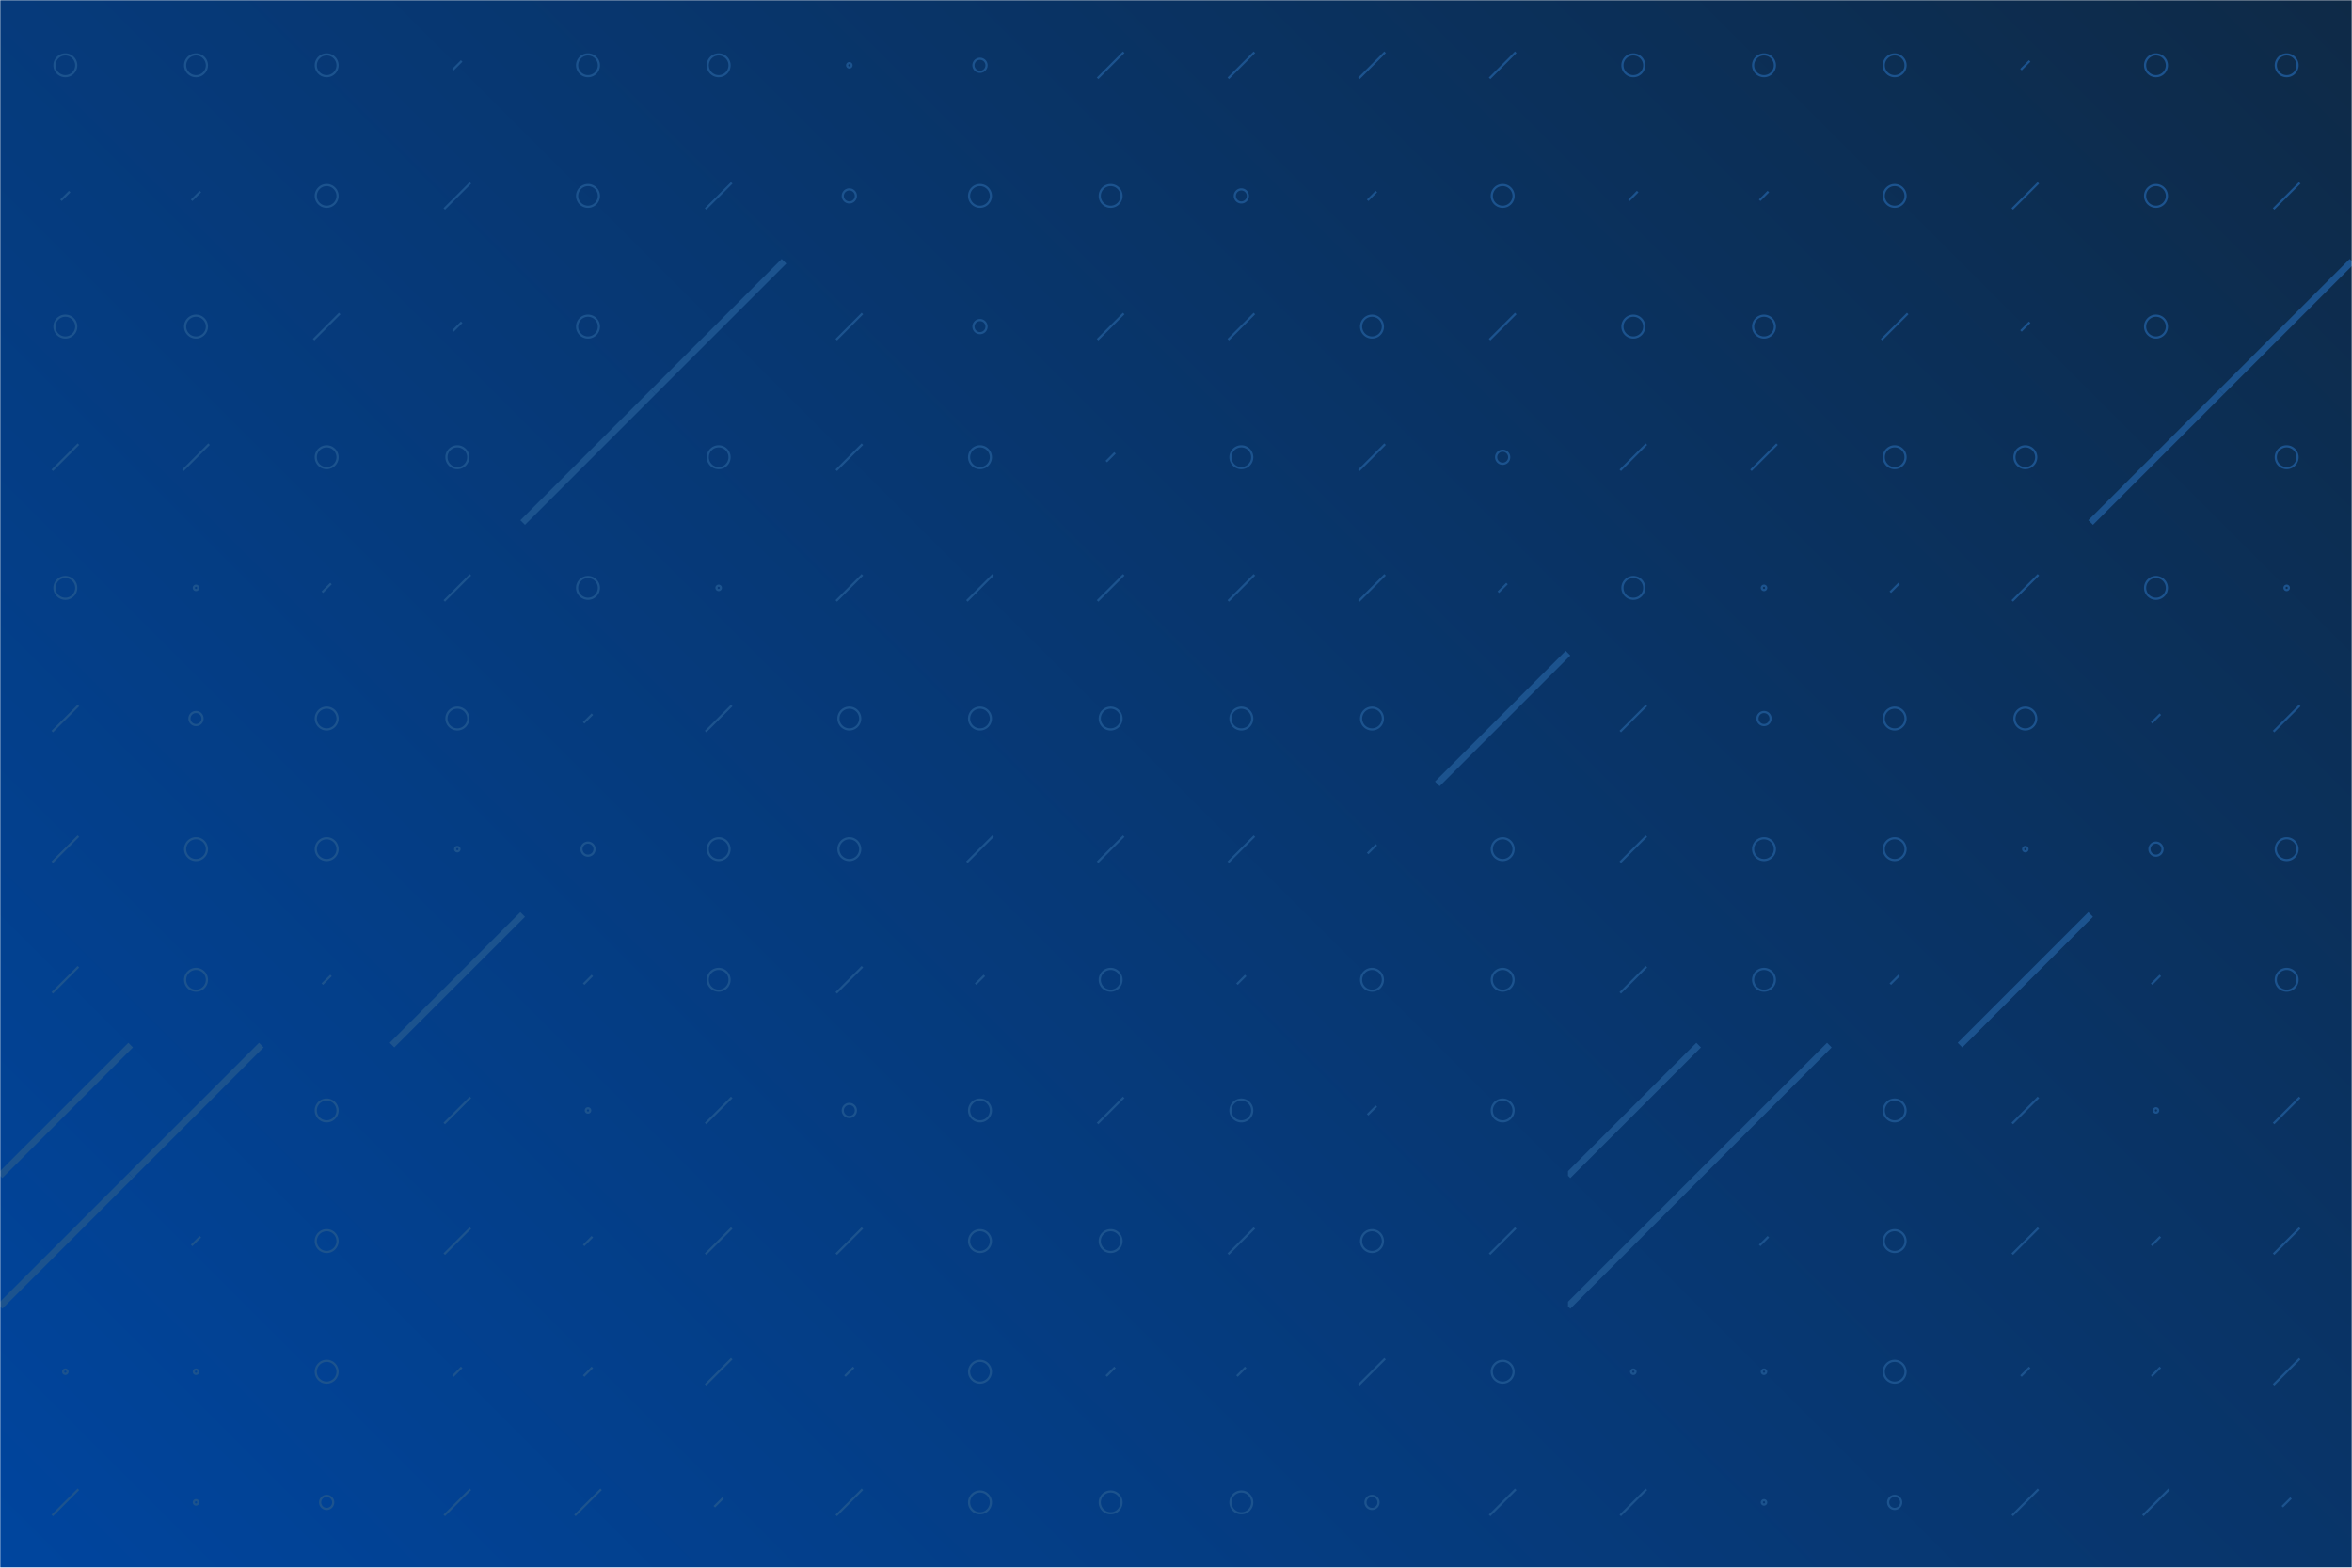 <svg xmlns="http://www.w3.org/2000/svg" version="1.1" xmlns:xlink="http://www.w3.org/1999/xlink" xmlns:svgjs="http://svgjs.com/svgjs" width="1080" height="720" preserveAspectRatio="none" viewBox="0 0 1080 720"><g mask="url(&quot;#SvgjsMask1174&quot;)" fill="none"><rect width="1080" height="720" x="0" y="0" fill="url(#SvgjsLinearGradient1175)"></rect><use xlink:href="#SvgjsSymbol1182" x="0" y="0"></use><use xlink:href="#SvgjsSymbol1182" x="720" y="0"></use></g><defs><mask id="SvgjsMask1174"><rect width="1080" height="720" fill="#ffffff"></rect></mask><linearGradient x1="91.67%" y1="-12.5%" x2="8.33%" y2="112.5%" gradientUnits="userSpaceOnUse" id="SvgjsLinearGradient1175"><stop stop-color="#0e2a47" offset="0"></stop><stop stop-color="#00459e" offset="1"></stop></linearGradient><path d="M-1 0 a1 1 0 1 0 2 0 a1 1 0 1 0 -2 0z" id="SvgjsPath1180"></path><path d="M-3 0 a3 3 0 1 0 6 0 a3 3 0 1 0 -6 0z" id="SvgjsPath1181"></path><path d="M-5 0 a5 5 0 1 0 10 0 a5 5 0 1 0 -10 0z" id="SvgjsPath1176"></path><path d="M2 -2 L-2 2z" id="SvgjsPath1177"></path><path d="M6 -6 L-6 6z" id="SvgjsPath1178"></path><path d="M30 -30 L-30 30z" id="SvgjsPath1179"></path></defs><symbol id="SvgjsSymbol1182"><use xlink:href="#SvgjsPath1176" x="30" y="30" stroke="#1c538e"></use><use xlink:href="#SvgjsPath1177" x="30" y="90" stroke="#1c538e"></use><use xlink:href="#SvgjsPath1176" x="30" y="150" stroke="#1c538e"></use><use xlink:href="#SvgjsPath1178" x="30" y="210" stroke="#1c538e"></use><use xlink:href="#SvgjsPath1176" x="30" y="270" stroke="#1c538e"></use><use xlink:href="#SvgjsPath1178" x="30" y="330" stroke="#1c538e"></use><use xlink:href="#SvgjsPath1178" x="30" y="390" stroke="#1c538e"></use><use xlink:href="#SvgjsPath1178" x="30" y="450" stroke="#1c538e"></use><use xlink:href="#SvgjsPath1179" x="30" y="510" stroke="#1c538e" stroke-width="3"></use><use xlink:href="#SvgjsPath1179" x="30" y="570" stroke="#1c538e" stroke-width="3"></use><use xlink:href="#SvgjsPath1180" x="30" y="630" stroke="#1c538e"></use><use xlink:href="#SvgjsPath1178" x="30" y="690" stroke="#1c538e"></use><use xlink:href="#SvgjsPath1176" x="90" y="30" stroke="#1c538e"></use><use xlink:href="#SvgjsPath1177" x="90" y="90" stroke="#1c538e"></use><use xlink:href="#SvgjsPath1176" x="90" y="150" stroke="#1c538e"></use><use xlink:href="#SvgjsPath1178" x="90" y="210" stroke="#1c538e"></use><use xlink:href="#SvgjsPath1180" x="90" y="270" stroke="#1c538e"></use><use xlink:href="#SvgjsPath1181" x="90" y="330" stroke="#1c538e"></use><use xlink:href="#SvgjsPath1176" x="90" y="390" stroke="#1c538e"></use><use xlink:href="#SvgjsPath1176" x="90" y="450" stroke="#1c538e"></use><use xlink:href="#SvgjsPath1179" x="90" y="510" stroke="#1c538e" stroke-width="3"></use><use xlink:href="#SvgjsPath1177" x="90" y="570" stroke="#1c538e"></use><use xlink:href="#SvgjsPath1180" x="90" y="630" stroke="#1c538e"></use><use xlink:href="#SvgjsPath1180" x="90" y="690" stroke="#1c538e"></use><use xlink:href="#SvgjsPath1176" x="150" y="30" stroke="#1c538e"></use><use xlink:href="#SvgjsPath1176" x="150" y="90" stroke="#1c538e"></use><use xlink:href="#SvgjsPath1178" x="150" y="150" stroke="#1c538e"></use><use xlink:href="#SvgjsPath1176" x="150" y="210" stroke="#1c538e"></use><use xlink:href="#SvgjsPath1177" x="150" y="270" stroke="#1c538e"></use><use xlink:href="#SvgjsPath1176" x="150" y="330" stroke="#1c538e"></use><use xlink:href="#SvgjsPath1176" x="150" y="390" stroke="#1c538e"></use><use xlink:href="#SvgjsPath1177" x="150" y="450" stroke="#1c538e"></use><use xlink:href="#SvgjsPath1176" x="150" y="510" stroke="#1c538e"></use><use xlink:href="#SvgjsPath1176" x="150" y="570" stroke="#1c538e"></use><use xlink:href="#SvgjsPath1176" x="150" y="630" stroke="#1c538e"></use><use xlink:href="#SvgjsPath1181" x="150" y="690" stroke="#1c538e"></use><use xlink:href="#SvgjsPath1177" x="210" y="30" stroke="#1c538e"></use><use xlink:href="#SvgjsPath1178" x="210" y="90" stroke="#1c538e"></use><use xlink:href="#SvgjsPath1177" x="210" y="150" stroke="#1c538e"></use><use xlink:href="#SvgjsPath1176" x="210" y="210" stroke="#1c538e"></use><use xlink:href="#SvgjsPath1178" x="210" y="270" stroke="#1c538e"></use><use xlink:href="#SvgjsPath1176" x="210" y="330" stroke="#1c538e"></use><use xlink:href="#SvgjsPath1180" x="210" y="390" stroke="#1c538e"></use><use xlink:href="#SvgjsPath1179" x="210" y="450" stroke="#1c538e" stroke-width="3"></use><use xlink:href="#SvgjsPath1178" x="210" y="510" stroke="#1c538e"></use><use xlink:href="#SvgjsPath1178" x="210" y="570" stroke="#1c538e"></use><use xlink:href="#SvgjsPath1177" x="210" y="630" stroke="#1c538e"></use><use xlink:href="#SvgjsPath1178" x="210" y="690" stroke="#1c538e"></use><use xlink:href="#SvgjsPath1176" x="270" y="30" stroke="#1c538e"></use><use xlink:href="#SvgjsPath1176" x="270" y="90" stroke="#1c538e"></use><use xlink:href="#SvgjsPath1176" x="270" y="150" stroke="#1c538e"></use><use xlink:href="#SvgjsPath1179" x="270" y="210" stroke="#1c538e" stroke-width="3"></use><use xlink:href="#SvgjsPath1176" x="270" y="270" stroke="#1c538e"></use><use xlink:href="#SvgjsPath1177" x="270" y="330" stroke="#1c538e"></use><use xlink:href="#SvgjsPath1181" x="270" y="390" stroke="#1c538e"></use><use xlink:href="#SvgjsPath1177" x="270" y="450" stroke="#1c538e"></use><use xlink:href="#SvgjsPath1180" x="270" y="510" stroke="#1c538e"></use><use xlink:href="#SvgjsPath1177" x="270" y="570" stroke="#1c538e"></use><use xlink:href="#SvgjsPath1177" x="270" y="630" stroke="#1c538e"></use><use xlink:href="#SvgjsPath1178" x="270" y="690" stroke="#1c538e"></use><use xlink:href="#SvgjsPath1176" x="330" y="30" stroke="#1c538e"></use><use xlink:href="#SvgjsPath1178" x="330" y="90" stroke="#1c538e"></use><use xlink:href="#SvgjsPath1179" x="330" y="150" stroke="#1c538e" stroke-width="3"></use><use xlink:href="#SvgjsPath1176" x="330" y="210" stroke="#1c538e"></use><use xlink:href="#SvgjsPath1180" x="330" y="270" stroke="#1c538e"></use><use xlink:href="#SvgjsPath1178" x="330" y="330" stroke="#1c538e"></use><use xlink:href="#SvgjsPath1176" x="330" y="390" stroke="#1c538e"></use><use xlink:href="#SvgjsPath1176" x="330" y="450" stroke="#1c538e"></use><use xlink:href="#SvgjsPath1178" x="330" y="510" stroke="#1c538e"></use><use xlink:href="#SvgjsPath1178" x="330" y="570" stroke="#1c538e"></use><use xlink:href="#SvgjsPath1178" x="330" y="630" stroke="#1c538e"></use><use xlink:href="#SvgjsPath1177" x="330" y="690" stroke="#1c538e"></use><use xlink:href="#SvgjsPath1180" x="390" y="30" stroke="#1c538e"></use><use xlink:href="#SvgjsPath1181" x="390" y="90" stroke="#1c538e"></use><use xlink:href="#SvgjsPath1178" x="390" y="150" stroke="#1c538e"></use><use xlink:href="#SvgjsPath1178" x="390" y="210" stroke="#1c538e"></use><use xlink:href="#SvgjsPath1178" x="390" y="270" stroke="#1c538e"></use><use xlink:href="#SvgjsPath1176" x="390" y="330" stroke="#1c538e"></use><use xlink:href="#SvgjsPath1176" x="390" y="390" stroke="#1c538e"></use><use xlink:href="#SvgjsPath1178" x="390" y="450" stroke="#1c538e"></use><use xlink:href="#SvgjsPath1181" x="390" y="510" stroke="#1c538e"></use><use xlink:href="#SvgjsPath1178" x="390" y="570" stroke="#1c538e"></use><use xlink:href="#SvgjsPath1177" x="390" y="630" stroke="#1c538e"></use><use xlink:href="#SvgjsPath1178" x="390" y="690" stroke="#1c538e"></use><use xlink:href="#SvgjsPath1181" x="450" y="30" stroke="#1c538e"></use><use xlink:href="#SvgjsPath1176" x="450" y="90" stroke="#1c538e"></use><use xlink:href="#SvgjsPath1181" x="450" y="150" stroke="#1c538e"></use><use xlink:href="#SvgjsPath1176" x="450" y="210" stroke="#1c538e"></use><use xlink:href="#SvgjsPath1178" x="450" y="270" stroke="#1c538e"></use><use xlink:href="#SvgjsPath1176" x="450" y="330" stroke="#1c538e"></use><use xlink:href="#SvgjsPath1178" x="450" y="390" stroke="#1c538e"></use><use xlink:href="#SvgjsPath1177" x="450" y="450" stroke="#1c538e"></use><use xlink:href="#SvgjsPath1176" x="450" y="510" stroke="#1c538e"></use><use xlink:href="#SvgjsPath1176" x="450" y="570" stroke="#1c538e"></use><use xlink:href="#SvgjsPath1176" x="450" y="630" stroke="#1c538e"></use><use xlink:href="#SvgjsPath1176" x="450" y="690" stroke="#1c538e"></use><use xlink:href="#SvgjsPath1178" x="510" y="30" stroke="#1c538e"></use><use xlink:href="#SvgjsPath1176" x="510" y="90" stroke="#1c538e"></use><use xlink:href="#SvgjsPath1178" x="510" y="150" stroke="#1c538e"></use><use xlink:href="#SvgjsPath1177" x="510" y="210" stroke="#1c538e"></use><use xlink:href="#SvgjsPath1178" x="510" y="270" stroke="#1c538e"></use><use xlink:href="#SvgjsPath1176" x="510" y="330" stroke="#1c538e"></use><use xlink:href="#SvgjsPath1178" x="510" y="390" stroke="#1c538e"></use><use xlink:href="#SvgjsPath1176" x="510" y="450" stroke="#1c538e"></use><use xlink:href="#SvgjsPath1178" x="510" y="510" stroke="#1c538e"></use><use xlink:href="#SvgjsPath1176" x="510" y="570" stroke="#1c538e"></use><use xlink:href="#SvgjsPath1177" x="510" y="630" stroke="#1c538e"></use><use xlink:href="#SvgjsPath1176" x="510" y="690" stroke="#1c538e"></use><use xlink:href="#SvgjsPath1178" x="570" y="30" stroke="#1c538e"></use><use xlink:href="#SvgjsPath1181" x="570" y="90" stroke="#1c538e"></use><use xlink:href="#SvgjsPath1178" x="570" y="150" stroke="#1c538e"></use><use xlink:href="#SvgjsPath1176" x="570" y="210" stroke="#1c538e"></use><use xlink:href="#SvgjsPath1178" x="570" y="270" stroke="#1c538e"></use><use xlink:href="#SvgjsPath1176" x="570" y="330" stroke="#1c538e"></use><use xlink:href="#SvgjsPath1178" x="570" y="390" stroke="#1c538e"></use><use xlink:href="#SvgjsPath1177" x="570" y="450" stroke="#1c538e"></use><use xlink:href="#SvgjsPath1176" x="570" y="510" stroke="#1c538e"></use><use xlink:href="#SvgjsPath1178" x="570" y="570" stroke="#1c538e"></use><use xlink:href="#SvgjsPath1177" x="570" y="630" stroke="#1c538e"></use><use xlink:href="#SvgjsPath1176" x="570" y="690" stroke="#1c538e"></use><use xlink:href="#SvgjsPath1178" x="630" y="30" stroke="#1c538e"></use><use xlink:href="#SvgjsPath1177" x="630" y="90" stroke="#1c538e"></use><use xlink:href="#SvgjsPath1176" x="630" y="150" stroke="#1c538e"></use><use xlink:href="#SvgjsPath1178" x="630" y="210" stroke="#1c538e"></use><use xlink:href="#SvgjsPath1178" x="630" y="270" stroke="#1c538e"></use><use xlink:href="#SvgjsPath1176" x="630" y="330" stroke="#1c538e"></use><use xlink:href="#SvgjsPath1177" x="630" y="390" stroke="#1c538e"></use><use xlink:href="#SvgjsPath1176" x="630" y="450" stroke="#1c538e"></use><use xlink:href="#SvgjsPath1177" x="630" y="510" stroke="#1c538e"></use><use xlink:href="#SvgjsPath1176" x="630" y="570" stroke="#1c538e"></use><use xlink:href="#SvgjsPath1178" x="630" y="630" stroke="#1c538e"></use><use xlink:href="#SvgjsPath1181" x="630" y="690" stroke="#1c538e"></use><use xlink:href="#SvgjsPath1178" x="690" y="30" stroke="#1c538e"></use><use xlink:href="#SvgjsPath1176" x="690" y="90" stroke="#1c538e"></use><use xlink:href="#SvgjsPath1178" x="690" y="150" stroke="#1c538e"></use><use xlink:href="#SvgjsPath1181" x="690" y="210" stroke="#1c538e"></use><use xlink:href="#SvgjsPath1177" x="690" y="270" stroke="#1c538e"></use><use xlink:href="#SvgjsPath1179" x="690" y="330" stroke="#1c538e" stroke-width="3"></use><use xlink:href="#SvgjsPath1176" x="690" y="390" stroke="#1c538e"></use><use xlink:href="#SvgjsPath1176" x="690" y="450" stroke="#1c538e"></use><use xlink:href="#SvgjsPath1176" x="690" y="510" stroke="#1c538e"></use><use xlink:href="#SvgjsPath1178" x="690" y="570" stroke="#1c538e"></use><use xlink:href="#SvgjsPath1176" x="690" y="630" stroke="#1c538e"></use><use xlink:href="#SvgjsPath1178" x="690" y="690" stroke="#1c538e"></use></symbol></svg>